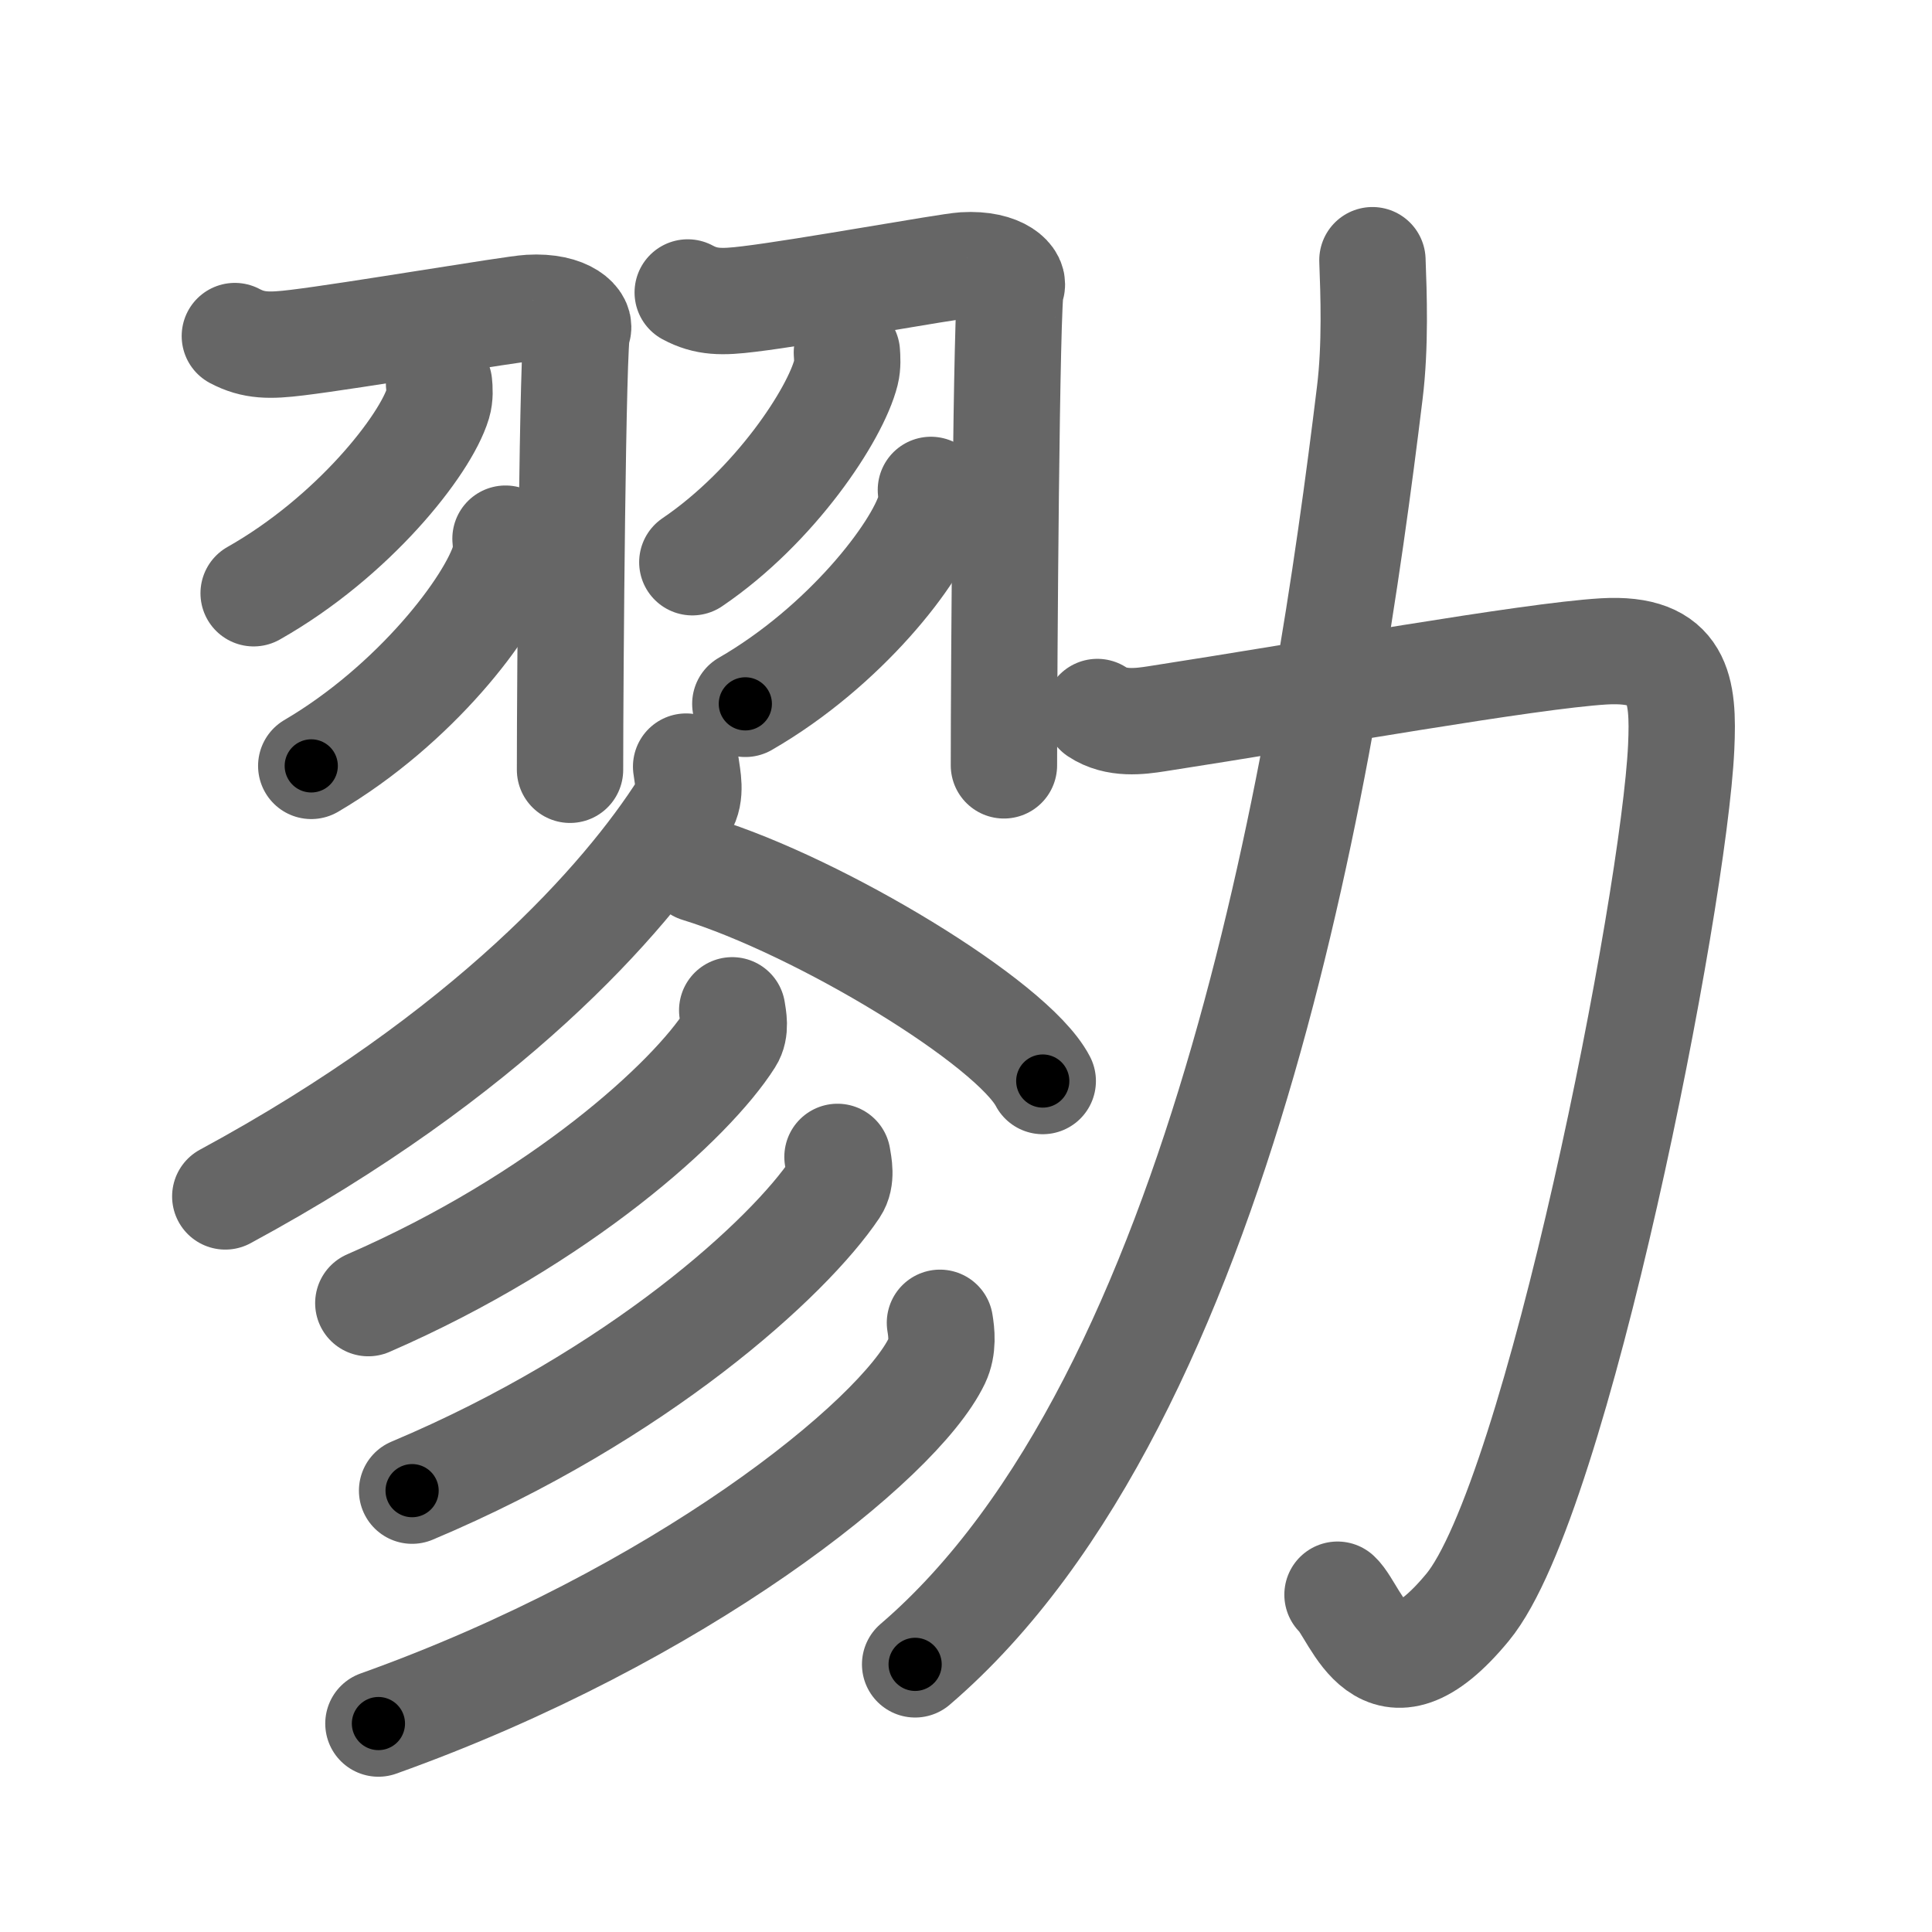 <svg xmlns="http://www.w3.org/2000/svg" width="109" height="109" viewBox="0 0 109 109" id="52e0"><g fill="none" stroke="#666" stroke-width="6" stroke-linecap="round" stroke-linejoin="round"><g><g><g><g><path d="M13.25,18.96c1.06,0.56,1.96,0.56,3.51,0.37c3.15-0.38,12.15-1.91,13.11-1.96c2.16-0.13,2.97,0.85,2.7,1.25c-0.26,0.38-0.41,19.5-0.41,24.81" /><path d="M24.77,21.64c0.03,0.28,0.06,0.72-0.06,1.12C24,25.12,19.91,30.3,14.31,33.47" /><path d="M28.52,30.39c0.03,0.3,0.06,0.78-0.06,1.21c-0.75,2.56-5.04,8.17-10.9,11.61" /></g><g><path d="M38.8,16.5c1.04,0.56,1.93,0.56,3.46,0.37c3.1-0.37,11.17-1.84,12.12-1.9c2.13-0.13,2.93,0.85,2.66,1.24c-0.26,0.38-0.4,21.67-0.4,26.97" /><path d="M47.78,19.89c0.02,0.28,0.05,0.72-0.05,1.12c-0.59,2.36-4,7.54-8.67,10.71" /><path d="M52.52,27.64c0.03,0.28,0.06,0.73-0.06,1.14c-0.71,2.41-4.81,7.7-10.41,10.93" /></g></g><path d="M38.71,43.25c0.07,0.57,0.32,1.56-0.15,2.29C35.25,50.75,27.5,59.5,12.71,67.5" /><path d="M39.39,49.03c6.86,2.11,17.72,8.67,19.44,11.96" /><g><g><path d="M41.31,57c0.06,0.4,0.22,1.09-0.12,1.62C39,62.08,31.63,68.8,20.78,73.52" /></g><g><path d="M47.25,65.27c0.07,0.44,0.25,1.21-0.13,1.78c-2.6,3.89-11.11,11.68-23.87,17.05" /></g><g><path d="M53.03,74.63c0.09,0.54,0.19,1.38-0.17,2.14c-2.16,4.51-14.55,14.41-31.51,20.47" /></g></g></g><g><path d="M61.91,40.17c1.07,0.71,2.4,0.53,3.36,0.38c8.98-1.39,20.93-3.54,25.21-3.8c4.27-0.25,4.52,2.12,4.37,5.41c-0.4,8.69-7,42.4-12.05,48.52c-4.88,5.91-6.23,0.32-7.34-0.71" /><path d="M77.43,14.68c0.07,1.86,0.18,4.83-0.15,7.49c-2.41,19.78-8.12,56.71-25.65,71.73" /></g></g></g><g fill="none" stroke="#000" stroke-width="3" stroke-linecap="round" stroke-linejoin="round"><path d="M13.25,18.96c1.06,0.56,1.96,0.56,3.51,0.37c3.15-0.38,12.15-1.91,13.11-1.96c2.16-0.13,2.97,0.85,2.7,1.25c-0.26,0.38-0.41,19.5-0.41,24.81" stroke-dasharray="45.037" stroke-dashoffset="45.037"><animate attributeName="stroke-dashoffset" values="45.037;45.037;0" dur="0.45s" fill="freeze" begin="0s;52e0.click" /></path><path d="M24.77,21.64c0.03,0.28,0.06,0.72-0.06,1.12C24,25.12,19.91,30.3,14.31,33.47" stroke-dasharray="16.304" stroke-dashoffset="16.304"><animate attributeName="stroke-dashoffset" values="16.304" fill="freeze" begin="52e0.click" /><animate attributeName="stroke-dashoffset" values="16.304;16.304;0" keyTimes="0;0.734;1" dur="0.613s" fill="freeze" begin="0s;52e0.click" /></path><path d="M28.52,30.39c0.03,0.3,0.06,0.78-0.06,1.21c-0.75,2.56-5.04,8.17-10.9,11.61" stroke-dasharray="17.402" stroke-dashoffset="17.402"><animate attributeName="stroke-dashoffset" values="17.402" fill="freeze" begin="52e0.click" /><animate attributeName="stroke-dashoffset" values="17.402;17.402;0" keyTimes="0;0.779;1" dur="0.787s" fill="freeze" begin="0s;52e0.click" /></path><path d="M38.8,16.5c1.04,0.56,1.93,0.56,3.46,0.37c3.1-0.37,11.17-1.84,12.12-1.9c2.13-0.13,2.93,0.85,2.66,1.24c-0.26,0.38-0.4,21.67-0.4,26.97" stroke-dasharray="46.116" stroke-dashoffset="46.116"><animate attributeName="stroke-dashoffset" values="46.116" fill="freeze" begin="52e0.click" /><animate attributeName="stroke-dashoffset" values="46.116;46.116;0" keyTimes="0;0.631;1" dur="1.248s" fill="freeze" begin="0s;52e0.click" /></path><path d="M47.78,19.89c0.02,0.28,0.05,0.72-0.05,1.12c-0.59,2.36-4,7.54-8.67,10.71" stroke-dasharray="15.121" stroke-dashoffset="15.121"><animate attributeName="stroke-dashoffset" values="15.121" fill="freeze" begin="52e0.click" /><animate attributeName="stroke-dashoffset" values="15.121;15.121;0" keyTimes="0;0.892;1" dur="1.399s" fill="freeze" begin="0s;52e0.click" /></path><path d="M52.52,27.64c0.03,0.28,0.06,0.73-0.06,1.14c-0.71,2.41-4.81,7.7-10.41,10.93" stroke-dasharray="16.491" stroke-dashoffset="16.491"><animate attributeName="stroke-dashoffset" values="16.491" fill="freeze" begin="52e0.click" /><animate attributeName="stroke-dashoffset" values="16.491;16.491;0" keyTimes="0;0.895;1" dur="1.564s" fill="freeze" begin="0s;52e0.click" /></path><path d="M38.71,43.25c0.07,0.57,0.32,1.56-0.15,2.29C35.25,50.75,27.5,59.5,12.71,67.5" stroke-dasharray="36.603" stroke-dashoffset="36.603"><animate attributeName="stroke-dashoffset" values="36.603" fill="freeze" begin="52e0.click" /><animate attributeName="stroke-dashoffset" values="36.603;36.603;0" keyTimes="0;0.81;1" dur="1.93s" fill="freeze" begin="0s;52e0.click" /></path><path d="M39.39,49.03c6.86,2.11,17.72,8.67,19.44,11.96" stroke-dasharray="23.105" stroke-dashoffset="23.105"><animate attributeName="stroke-dashoffset" values="23.105" fill="freeze" begin="52e0.click" /><animate attributeName="stroke-dashoffset" values="23.105;23.105;0" keyTimes="0;0.893;1" dur="2.161s" fill="freeze" begin="0s;52e0.click" /></path><path d="M41.31,57c0.06,0.4,0.22,1.09-0.12,1.62C39,62.08,31.63,68.8,20.78,73.52" stroke-dasharray="27.212" stroke-dashoffset="27.212"><animate attributeName="stroke-dashoffset" values="27.212" fill="freeze" begin="52e0.click" /><animate attributeName="stroke-dashoffset" values="27.212;27.212;0" keyTimes="0;0.888;1" dur="2.433s" fill="freeze" begin="0s;52e0.click" /></path><path d="M47.25,65.27c0.07,0.44,0.25,1.21-0.13,1.78c-2.6,3.89-11.11,11.68-23.87,17.05" stroke-dasharray="31.48" stroke-dashoffset="31.48"><animate attributeName="stroke-dashoffset" values="31.48" fill="freeze" begin="52e0.click" /><animate attributeName="stroke-dashoffset" values="31.48;31.48;0" keyTimes="0;0.885;1" dur="2.748s" fill="freeze" begin="0s;52e0.click" /></path><path d="M53.03,74.63c0.09,0.54,0.19,1.38-0.17,2.14c-2.16,4.51-14.55,14.41-31.51,20.47" stroke-dasharray="40.3" stroke-dashoffset="40.3"><animate attributeName="stroke-dashoffset" values="40.3" fill="freeze" begin="52e0.click" /><animate attributeName="stroke-dashoffset" values="40.3;40.3;0" keyTimes="0;0.872;1" dur="3.151s" fill="freeze" begin="0s;52e0.click" /></path><path d="M61.91,40.17c1.07,0.71,2.4,0.53,3.36,0.38c8.98-1.39,20.93-3.54,25.21-3.8c4.27-0.25,4.52,2.12,4.37,5.41c-0.4,8.69-7,42.4-12.05,48.52c-4.88,5.91-6.23,0.32-7.34-0.71" stroke-dasharray="97.567" stroke-dashoffset="97.567"><animate attributeName="stroke-dashoffset" values="97.567" fill="freeze" begin="52e0.click" /><animate attributeName="stroke-dashoffset" values="97.567;97.567;0" keyTimes="0;0.811;1" dur="3.885s" fill="freeze" begin="0s;52e0.click" /></path><path d="M77.43,14.68c0.07,1.86,0.18,4.83-0.15,7.49c-2.41,19.78-8.12,56.71-25.65,71.73" stroke-dasharray="85.157" stroke-dashoffset="85.157"><animate attributeName="stroke-dashoffset" values="85.157" fill="freeze" begin="52e0.click" /><animate attributeName="stroke-dashoffset" values="85.157;85.157;0" keyTimes="0;0.859;1" dur="4.525s" fill="freeze" begin="0s;52e0.click" /></path></g></svg>
